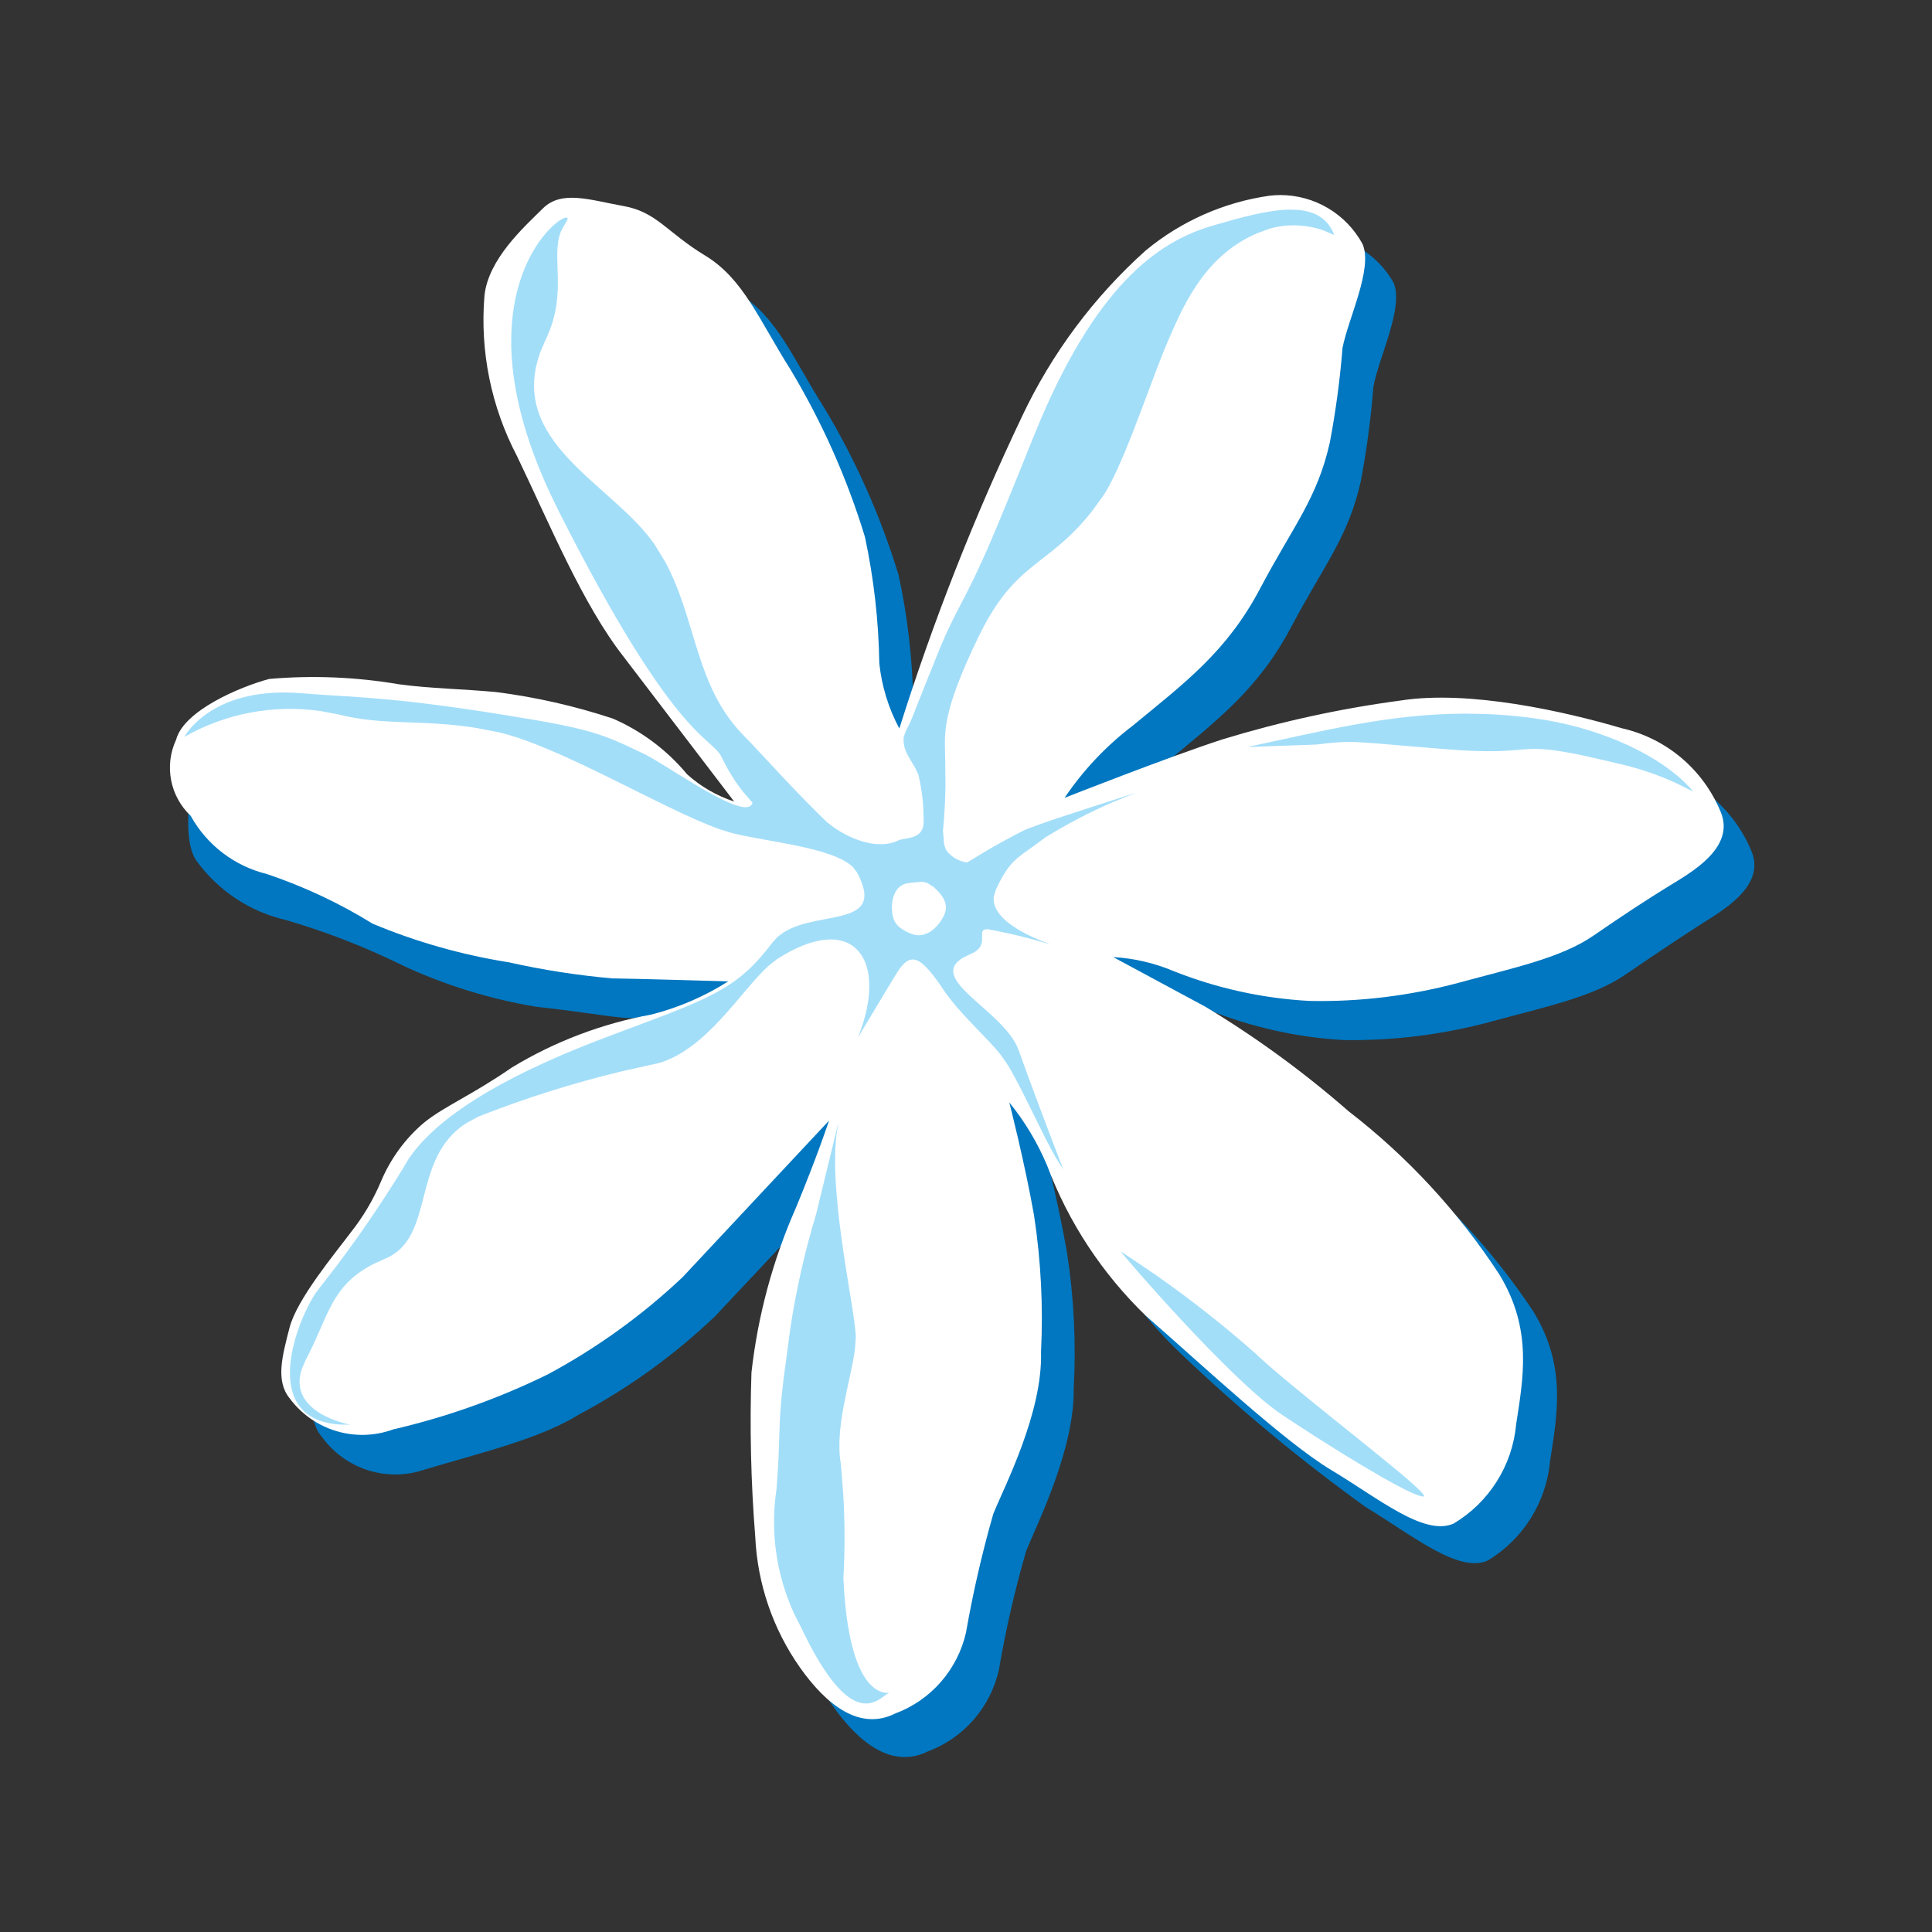 <svg width="24" height="24" viewBox="0 0 24 24" fill="none" xmlns="http://www.w3.org/2000/svg">
<rect x="0" y="0" width="24" height="24" fill="#333333" stroke="none"/>
<path fill-rule="evenodd" clip-rule="evenodd" d="M16.178 2.923C15.608 3.002 15.07 3.238 14.625 3.603C13.986 4.182 13.469 4.883 13.105 5.665C12.506 6.913 11.997 8.202 11.582 9.523C11.45 9.271 11.37 8.997 11.345 8.714C11.335 8.186 11.275 7.66 11.163 7.145C10.941 6.417 10.632 5.719 10.24 5.068C9.849 4.453 9.655 3.935 9.178 3.649C8.702 3.363 8.563 3.111 8.163 3.034C7.763 2.957 7.391 2.852 7.157 3.086C6.923 3.32 6.474 3.711 6.422 4.163C6.37 4.849 6.51 5.535 6.828 6.145C7.24 7.009 7.646 7.991 8.151 8.64C8.655 9.289 9.588 10.486 9.588 10.486C9.588 10.486 9.178 10.304 8.994 10.2C8.551 9.954 8.237 9.628 7.886 9.511C7.466 9.316 7.027 9.166 6.575 9.065C6.148 9.025 5.523 8.948 5.126 8.892C4.589 8.806 4.043 8.791 3.502 8.846C3.135 8.932 2.535 9.095 2.44 9.462C2.345 9.828 2.268 10.446 2.44 10.692C2.708 11.063 3.102 11.325 3.548 11.428C4.046 11.573 4.531 11.761 4.997 11.991C5.529 12.239 6.092 12.413 6.671 12.508C7.286 12.572 7.714 12.662 7.902 12.646C8.089 12.63 9.16 12.646 9.16 12.646C8.942 12.778 8.713 12.894 8.477 12.991C7.878 13.203 7.302 13.473 6.757 13.797C6.249 14.148 5.92 14.157 5.671 14.36C5.433 14.577 5.247 14.844 5.126 15.142C5.015 15.364 4.875 15.571 4.711 15.757C4.523 16.006 4.046 16.575 3.954 16.935C3.862 17.295 3.818 17.646 4.006 17.859C4.297 18.255 4.812 18.415 5.277 18.255C5.972 18.047 6.708 17.874 7.197 17.569C7.812 17.242 8.379 16.832 8.883 16.351C9.406 15.797 10.701 14.409 10.701 14.409C10.701 14.409 10.554 14.852 10.286 15.492C10.005 16.138 9.821 16.821 9.738 17.52C9.717 18.203 9.733 18.886 9.785 19.566C9.815 20.146 10.007 20.705 10.338 21.182C10.677 21.665 11.089 21.972 11.526 21.757C11.973 21.59 12.305 21.208 12.409 20.742C12.494 20.243 12.607 19.75 12.748 19.265C12.886 18.923 13.348 18.009 13.338 17.252C13.369 16.687 13.341 16.12 13.255 15.56C13.139 14.895 12.948 14.154 12.948 14.154C13.139 14.392 13.296 14.655 13.416 14.935C13.685 15.645 14.111 16.286 14.662 16.809C15.384 17.498 16.153 18.136 16.963 18.72C17.548 19.074 18.117 19.548 18.483 19.385C18.921 19.12 19.208 18.663 19.255 18.154C19.341 17.585 19.468 16.975 19.046 16.289C18.536 15.521 17.903 14.842 17.172 14.28C16.617 13.798 16.022 13.363 15.394 12.982L14.246 12.366C14.504 12.38 14.758 12.439 14.997 12.539C15.536 12.758 16.108 12.887 16.689 12.92C17.303 12.93 17.915 12.854 18.508 12.695C19.194 12.508 19.779 12.388 20.185 12.111C20.591 11.834 20.855 11.659 21.108 11.495C21.36 11.332 21.945 11.021 21.757 10.572C21.539 10.047 21.081 9.659 20.526 9.532C19.816 9.323 18.631 9.055 17.782 9.188C17.031 9.286 16.291 9.446 15.566 9.665C14.895 9.883 13.61 10.391 13.61 10.391C13.839 10.049 14.124 9.749 14.452 9.502C15.098 8.963 15.621 8.578 16.037 7.794C16.452 7.009 16.748 6.677 16.905 5.975C16.978 5.588 17.03 5.196 17.061 4.803C17.129 4.434 17.443 3.818 17.311 3.511C17.103 3.142 16.713 2.917 16.295 2.917C16.257 2.917 16.218 2.919 16.178 2.923Z" fill="#0077C0"/>
<path fill-rule="evenodd" clip-rule="evenodd" d="M15.772 2.431C15.207 2.511 14.674 2.746 14.233 3.111C13.588 3.689 13.065 4.391 12.695 5.175C12.098 6.43 11.589 7.724 11.172 9.05C11.037 8.798 10.953 8.523 10.923 8.24C10.915 7.712 10.855 7.187 10.745 6.671C10.523 5.943 10.213 5.246 9.822 4.594C9.431 3.978 9.237 3.464 8.76 3.175C8.283 2.886 8.16 2.634 7.748 2.56C7.335 2.486 6.978 2.357 6.745 2.588C6.511 2.819 6.065 3.218 6.018 3.674C5.961 4.362 6.101 5.053 6.422 5.665C6.837 6.53 7.24 7.511 7.748 8.16L9.12 9.957C8.904 9.886 8.704 9.771 8.535 9.618C8.286 9.318 7.97 9.081 7.612 8.926C7.141 8.77 6.656 8.66 6.163 8.597C5.732 8.557 5.357 8.554 4.96 8.501C4.427 8.41 3.884 8.387 3.345 8.434C2.978 8.532 2.283 8.828 2.188 9.188C2.038 9.51 2.111 9.891 2.369 10.135C2.57 10.498 2.914 10.76 3.317 10.858C3.776 11.013 4.216 11.219 4.628 11.474C5.17 11.701 5.739 11.862 6.32 11.954C6.744 12.049 7.174 12.116 7.606 12.154C7.778 12.154 9.046 12.191 9.046 12.191C8.752 12.378 8.43 12.517 8.092 12.603C7.479 12.715 6.89 12.938 6.357 13.262C5.849 13.612 5.514 13.745 5.265 13.948C5.034 14.144 4.853 14.392 4.735 14.671C4.638 14.902 4.51 15.118 4.354 15.314C4.166 15.566 3.689 16.136 3.597 16.492C3.505 16.849 3.422 17.151 3.597 17.369C3.893 17.769 4.416 17.927 4.883 17.757C5.547 17.603 6.191 17.374 6.803 17.074C7.413 16.747 7.977 16.34 8.48 15.865L10.299 13.92C10.299 13.92 10.151 14.367 9.886 15.006C9.6 15.655 9.414 16.344 9.335 17.049C9.312 17.73 9.328 18.412 9.382 19.092C9.409 19.673 9.601 20.235 9.935 20.711C10.268 21.184 10.683 21.505 11.12 21.286C11.564 21.121 11.895 20.742 12 20.28C12.087 19.783 12.2 19.291 12.339 18.806C12.477 18.465 12.954 17.551 12.932 16.794C12.96 16.228 12.931 15.661 12.846 15.102C12.729 14.437 12.538 13.695 12.538 13.695C12.731 13.932 12.888 14.195 13.007 14.477C13.272 15.184 13.693 15.823 14.237 16.348C14.942 16.963 15.954 17.911 16.538 18.262C17.123 18.612 17.692 19.089 18.058 18.926C18.498 18.663 18.787 18.206 18.834 17.695C18.92 17.126 19.043 16.517 18.625 15.831C18.118 15.055 17.485 14.369 16.751 13.803C16.197 13.319 15.602 12.885 14.972 12.505L13.828 11.889C14.085 11.904 14.338 11.962 14.575 12.062C15.115 12.277 15.687 12.403 16.268 12.434C16.891 12.447 17.512 12.37 18.114 12.21C18.803 12.022 19.387 11.902 19.791 11.625C20.194 11.348 20.464 11.172 20.729 11.009C20.994 10.846 21.563 10.535 21.375 10.086C21.159 9.559 20.7 9.171 20.145 9.046C19.437 8.837 18.249 8.569 17.4 8.702C16.649 8.802 15.909 8.964 15.185 9.185C14.514 9.403 13.225 9.911 13.225 9.911C13.455 9.569 13.739 9.268 14.067 9.018C14.717 8.483 15.24 8.095 15.652 7.314C16.065 6.532 16.363 6.197 16.52 5.495C16.593 5.108 16.646 4.716 16.677 4.323C16.748 3.957 17.058 3.335 16.926 3.031C16.721 2.654 16.327 2.423 15.905 2.423C15.861 2.423 15.817 2.426 15.772 2.431Z" fill="white"/>
<path fill-rule="evenodd" clip-rule="evenodd" d="M10.415 13.944L10.39 14.1C10.299 14.92 10.631 16.289 10.631 16.621L10.621 16.755C10.574 17.139 10.364 17.726 10.446 18.191L10.474 18.544C10.496 18.898 10.497 19.252 10.477 19.606L10.488 19.791C10.578 21.023 10.964 21.039 11.046 21.028L11.02 21.043C11.001 21.056 10.977 21.074 10.95 21.093L10.924 21.11C10.755 21.213 10.449 21.263 9.954 20.222L9.864 20.044C9.643 19.562 9.566 19.025 9.646 18.498L9.659 18.321C9.699 17.723 9.656 17.657 9.769 16.868L9.817 16.505C9.89 16.023 9.997 15.547 10.139 15.08L10.415 13.944ZM13.922 15.544L14.356 15.837C14.784 16.137 15.196 16.46 15.588 16.806L15.666 16.879C16.285 17.437 17.827 18.591 17.68 18.591L17.639 18.583C17.4 18.514 16.529 17.977 15.926 17.575C15.284 17.147 13.907 15.544 13.922 15.544ZM16.035 2.604L16.128 2.608C16.337 2.627 16.498 2.715 16.575 2.92L16.448 2.865C16.232 2.787 15.996 2.778 15.772 2.84L15.609 2.901C14.932 3.194 14.673 3.862 14.498 4.262L14.443 4.395C14.245 4.891 13.922 5.853 13.695 6.172L13.566 6.349C13.018 7.048 12.614 6.962 12.157 7.908L12.071 8.089C11.674 8.952 11.742 9.15 11.742 9.462L11.745 9.749C11.743 9.941 11.732 10.132 11.714 10.323L11.721 10.397C11.725 10.468 11.727 10.532 11.775 10.588L11.826 10.635C11.881 10.677 11.946 10.705 12.015 10.714L12.253 10.569C12.413 10.476 12.576 10.387 12.742 10.304L12.888 10.25C13.204 10.136 13.65 9.999 14.114 9.846L13.822 9.965C13.533 10.091 13.253 10.237 12.985 10.403L12.882 10.48C12.63 10.664 12.536 10.694 12.37 11.055L12.345 11.14C12.304 11.499 13.069 11.732 13.049 11.732L12.79 11.659C12.617 11.613 12.441 11.574 12.265 11.542L12.225 11.549C12.207 11.558 12.201 11.575 12.2 11.598L12.2 11.678C12.196 11.737 12.174 11.803 12.062 11.849L11.976 11.89C11.486 12.165 12.48 12.551 12.655 13.049L12.695 13.159C12.887 13.696 13.209 14.529 13.209 14.529L13.113 14.376C12.916 14.032 12.686 13.493 12.502 13.203L12.428 13.099C12.256 12.883 11.953 12.622 11.745 12.332L11.676 12.23C11.393 11.82 11.283 11.856 11.129 12.105L11.081 12.184C10.913 12.464 10.659 12.886 10.659 12.886L10.701 12.772C11.01 11.87 10.565 11.326 9.649 11.917L9.549 11.996C9.206 12.305 8.78 13.035 8.182 13.206L7.725 13.308C7.118 13.454 6.522 13.642 5.942 13.871L5.789 13.954C5.096 14.404 5.416 15.377 4.782 15.637L4.637 15.703C4.103 15.977 4.081 16.361 3.797 16.895L3.75 17.004C3.563 17.557 4.351 17.698 4.351 17.698L4.221 17.696C3.243 17.632 3.651 16.481 3.917 16.068L4.204 15.695C4.486 15.319 4.75 14.93 4.997 14.529L5.073 14.401C5.471 13.806 6.43 13.295 7.582 12.865L7.803 12.782C8.857 12.389 9.173 12.268 9.594 11.711L9.65 11.648C10.056 11.265 11.042 11.578 10.646 10.837L10.595 10.771C10.342 10.525 9.53 10.459 9.092 10.348L8.946 10.303C8.263 10.065 6.956 9.27 6.188 9.095L5.923 9.044C5.242 8.933 4.766 9.019 4.2 8.874L3.982 8.833C3.4 8.749 2.804 8.861 2.289 9.154C2.331 9.081 2.685 8.523 3.751 8.612L3.867 8.621C4.401 8.661 4.864 8.663 6.062 8.849L6.276 8.883C7.359 9.056 7.483 9.117 8.015 9.372L8.079 9.407C8.434 9.607 9.287 10.212 9.348 9.972L9.237 9.844C9.132 9.712 9.042 9.568 8.969 9.415L8.957 9.392C8.82 9.143 8.369 9.179 6.935 6.339L6.823 6.106C5.555 3.36 7.267 2.437 7.028 2.766L6.969 2.871C6.837 3.199 7.058 3.631 6.782 4.212L6.716 4.364C6.293 5.502 7.622 6.017 8.135 6.769L8.267 6.986C8.659 7.718 8.634 8.526 9.243 9.142L9.32 9.221C9.548 9.462 9.952 9.909 10.28 10.219L10.361 10.28C10.59 10.44 10.925 10.56 11.166 10.437L11.201 10.427C11.295 10.407 11.474 10.406 11.474 10.209L11.468 10.013C11.459 9.882 11.439 9.752 11.409 9.625L11.37 9.541C11.309 9.432 11.225 9.328 11.225 9.2V9.157L11.254 9.078C11.279 9.025 11.311 8.971 11.329 8.92L11.465 8.577L11.603 8.234L11.677 8.049C11.863 7.603 11.962 7.491 12.203 6.96L12.267 6.818C12.432 6.438 12.705 5.759 12.819 5.474L12.918 5.233C13.677 3.448 14.454 2.98 15.074 2.8C15.412 2.702 15.757 2.604 16.035 2.604ZM18.216 8.865L18.461 8.87C18.627 8.876 18.797 8.89 18.972 8.911L19.186 8.942C20.093 9.095 20.76 9.494 21.034 9.834L20.82 9.727C20.602 9.627 20.375 9.55 20.142 9.495L19.969 9.454C19.212 9.274 19.084 9.296 18.825 9.318L18.762 9.323C18.609 9.334 18.4 9.34 18.015 9.311L17.816 9.295C16.814 9.215 16.817 9.191 16.354 9.249L15.493 9.28C16.427 9.083 17.254 8.865 18.216 8.865Z" fill="#A3DEF9"/>
<path fill-rule="evenodd" clip-rule="evenodd" d="M11.292 10.969C11.132 10.985 11.074 11.142 11.08 11.293C11.086 11.443 11.135 11.526 11.32 11.6C11.505 11.674 11.665 11.508 11.729 11.366C11.794 11.225 11.702 11.105 11.579 11.003V11.009C11.528 10.968 11.495 10.955 11.445 10.955C11.408 10.955 11.362 10.963 11.292 10.969Z" fill="white"/>
</svg>
